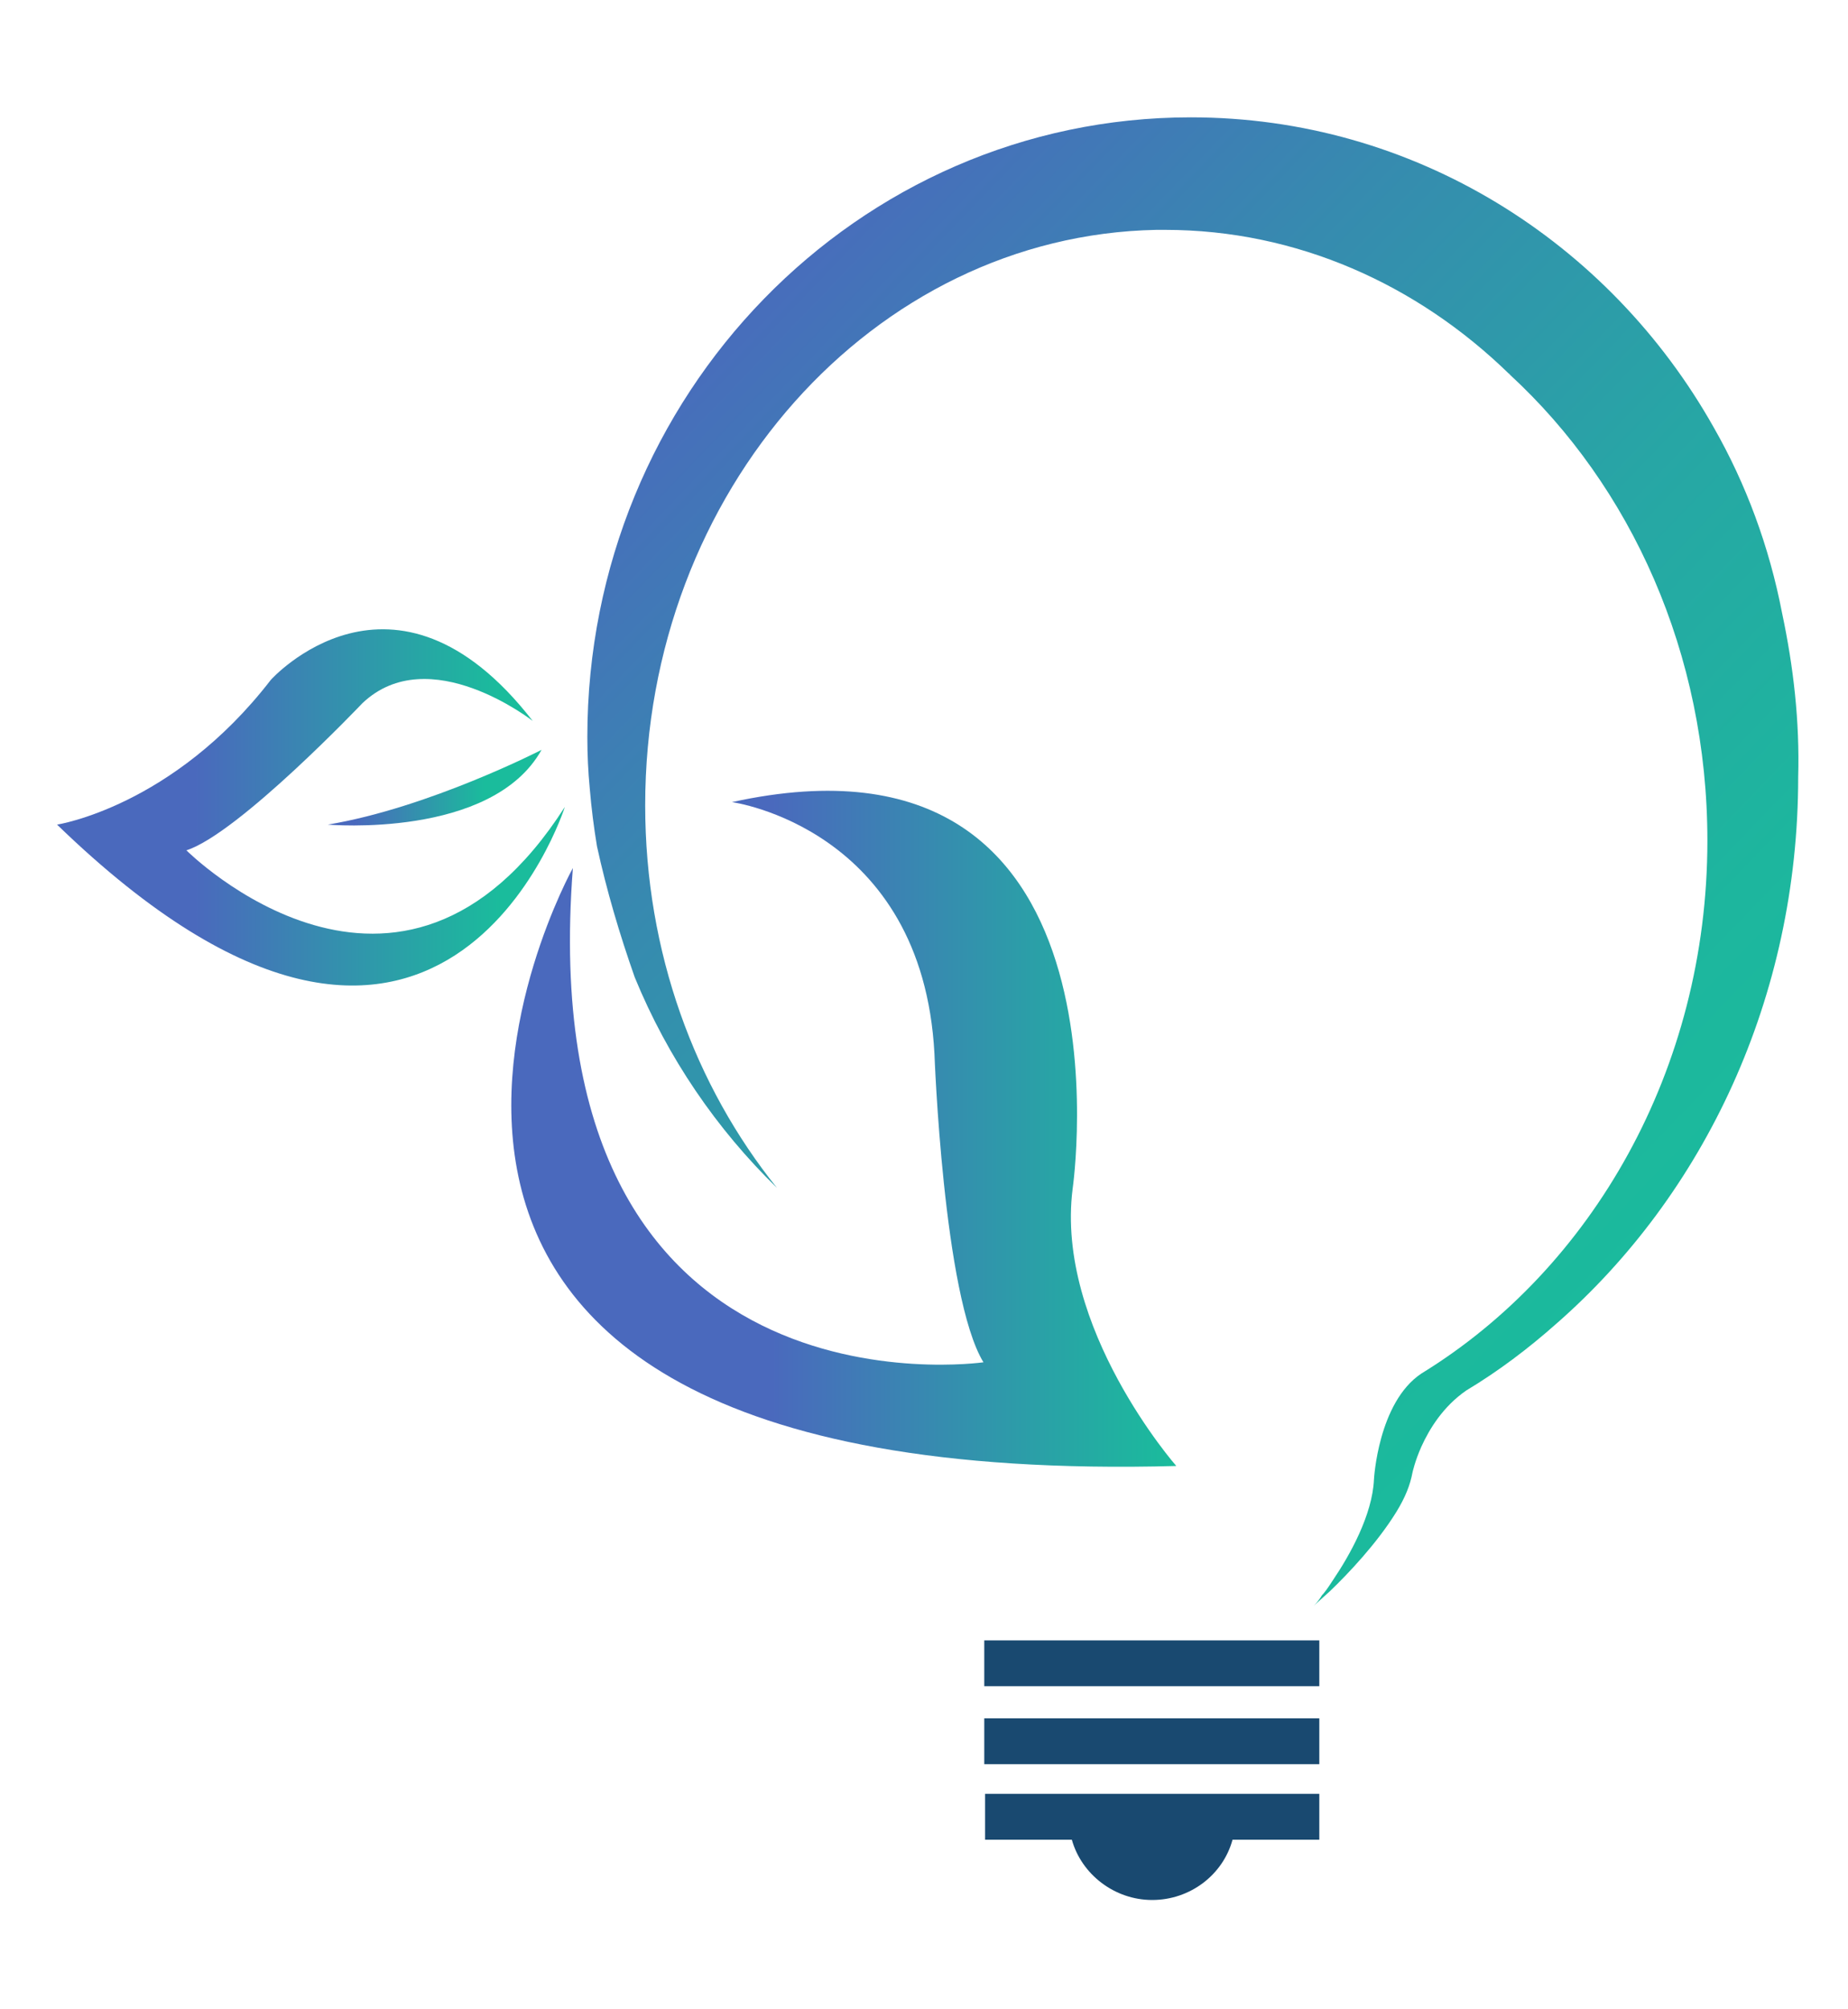 <?xml version="1.0" encoding="utf-8"?>
<!-- Generator: Adobe Illustrator 21.0.0, SVG Export Plug-In . SVG Version: 6.00 Build 0)  -->
<svg version="1.1" id="Layer_1" xmlns="http://www.w3.org/2000/svg" xmlns:xlink="http://www.w3.org/1999/xlink" x="0px" y="0px"
	 viewBox="0 0 230 250" style="enable-background:new 0 0 230 250;" xml:space="preserve">
<style type="text/css">
	.st0{fill:url(#SVGID_1_);}
	.st1{fill:url(#SVGID_2_);}
	.st2{fill:url(#SVGID_3_);}
	.st3{fill:#194970;}
	.st4{fill:url(#SVGID_4_);}
</style>
<g>
	<linearGradient id="SVGID_1_" gradientUnits="userSpaceOnUse" x1="-0.529" y1="100.489" x2="62.705" y2="100.489">
		<stop  offset="0.391" style="stop-color:#4A69BD"/>
		<stop  offset="0.996" style="stop-color:#1ABC9C"/>
	</linearGradient>
	<path class="st0" d="M66.3,89.7c0,0-12.9-10.1-21.2-2.2c0,0-15.4,16.2-21.9,18.3c0,0,26.6,26.6,47.1-5.4c0,0-15.4,48.5-63.2,2.2
		c0,0,14.4-2.2,26.6-18C33.6,84.7,49,67.4,66.3,89.7z"/>
	<linearGradient id="SVGID_2_" gradientUnits="userSpaceOnUse" x1="33.827" y1="98.01" x2="60.414" y2="98.01">
		<stop  offset="0.391" style="stop-color:#4A69BD"/>
		<stop  offset="0.996" style="stop-color:#1ABC9C"/>
	</linearGradient>
	<path class="st1" d="M67.4,93.3c0,0-14,7.2-26.6,9.3C40.8,102.6,61.2,104.4,67.4,93.3z"/>
	<linearGradient id="SVGID_3_" gradientUnits="userSpaceOnUse" x1="63.633" y1="140.423" x2="146.394" y2="140.423">
		<stop  offset="0.391" style="stop-color:#4A69BD"/>
		<stop  offset="0.996" style="stop-color:#1ABC9C"/>
	</linearGradient>
	<path class="st2" d="M71.3,108c0,0-43.1,77.6,75.1,74.4c0,0-15.1-17.2-12.9-34.5c0,0,8.6-59.3-42.4-48.1c0,0,23.7,3.2,25.2,31.3
		c0,0,1.1,30.2,6.1,38.4C122.3,169.5,65.9,177.7,71.3,108z"/>
	<rect x="122.5" y="204.1" class="st3" width="41.7" height="5.7"/>
	<rect x="122.5" y="213.8" class="st3" width="41.7" height="5.7"/>
	<path class="st3" d="M164.2,223.2v5.7h-10.8c-1.2,4.4-5.3,7.5-10,7.5s-8.8-3.2-10-7.5h-10.8v-5.7H164.2z"/>
	<linearGradient id="SVGID_4_" gradientUnits="userSpaceOnUse" x1="74.94" y1="21.277" x2="218.31" y2="159.139">
		<stop  offset="9.732377e-02" style="stop-color:#4A69BD"/>
		<stop  offset="0.35" style="stop-color:#368BAF"/>
		<stop  offset="0.601" style="stop-color:#27A6A5"/>
		<stop  offset="0.824" style="stop-color:#1DB69E"/>
		<stop  offset="0.996" style="stop-color:#1ABC9C"/>
	</linearGradient>
	<path class="st4" d="M221.8,76.3c-1.6-8.3-4.5-16.1-8.5-23.1c-13-23.1-37.3-38.6-65.1-38.6c-41.5,0-75.1,34.5-75.1,77.1
		c0,2.2,0.1,4.3,0.3,6.4c0.2,2.4,0.5,4.8,0.9,7.2c1.2,5.5,2.8,10.9,4.7,16.3c0,0,0,0,0,0c4.1,10,10.2,18.9,17.7,26.2
		c-10.2-12.7-16.4-29.3-16.4-47.6c0-39.1,28.4-70.9,63.6-71.6c0.4,0,0.7,0,1.1,0c16.4,0,31.4,6.8,42.8,17.9c0,0,0.1,0,0.1,0.1
		c15.1,13.9,24.6,34.7,24.6,58c0,28.5-14.4,53.3-35.6,66.3c-5.4,3.6-5.9,13.2-5.9,13.2c-0.2,4.4-3,9.4-5.1,12.5
		c-0.4,0.6-0.7,1.1-1.2,1.7c-0.1,0.1-0.2,0.2-0.3,0.4c-0.4,0.6-0.7,0.9-0.7,0.9l0,0c-0.1,0.1-0.1,0.1-0.2,0.2c0.1-0.1,0.9-0.8,2-1.8
		c2.3-2.2,5.9-6,8.3-9.9c1.1-1.8,1.7-3.3,2-4.9c0,0,0.3-1.4,1.1-3.2c1-2.2,2.7-5,5.6-7c0,0,0,0,0,0c4-2.4,7.7-5.2,11.2-8.3
		c18.4-16.1,30.1-40.6,30.1-68C224,89.7,223.2,82.9,221.8,76.3z"/>
</g>
</svg>
